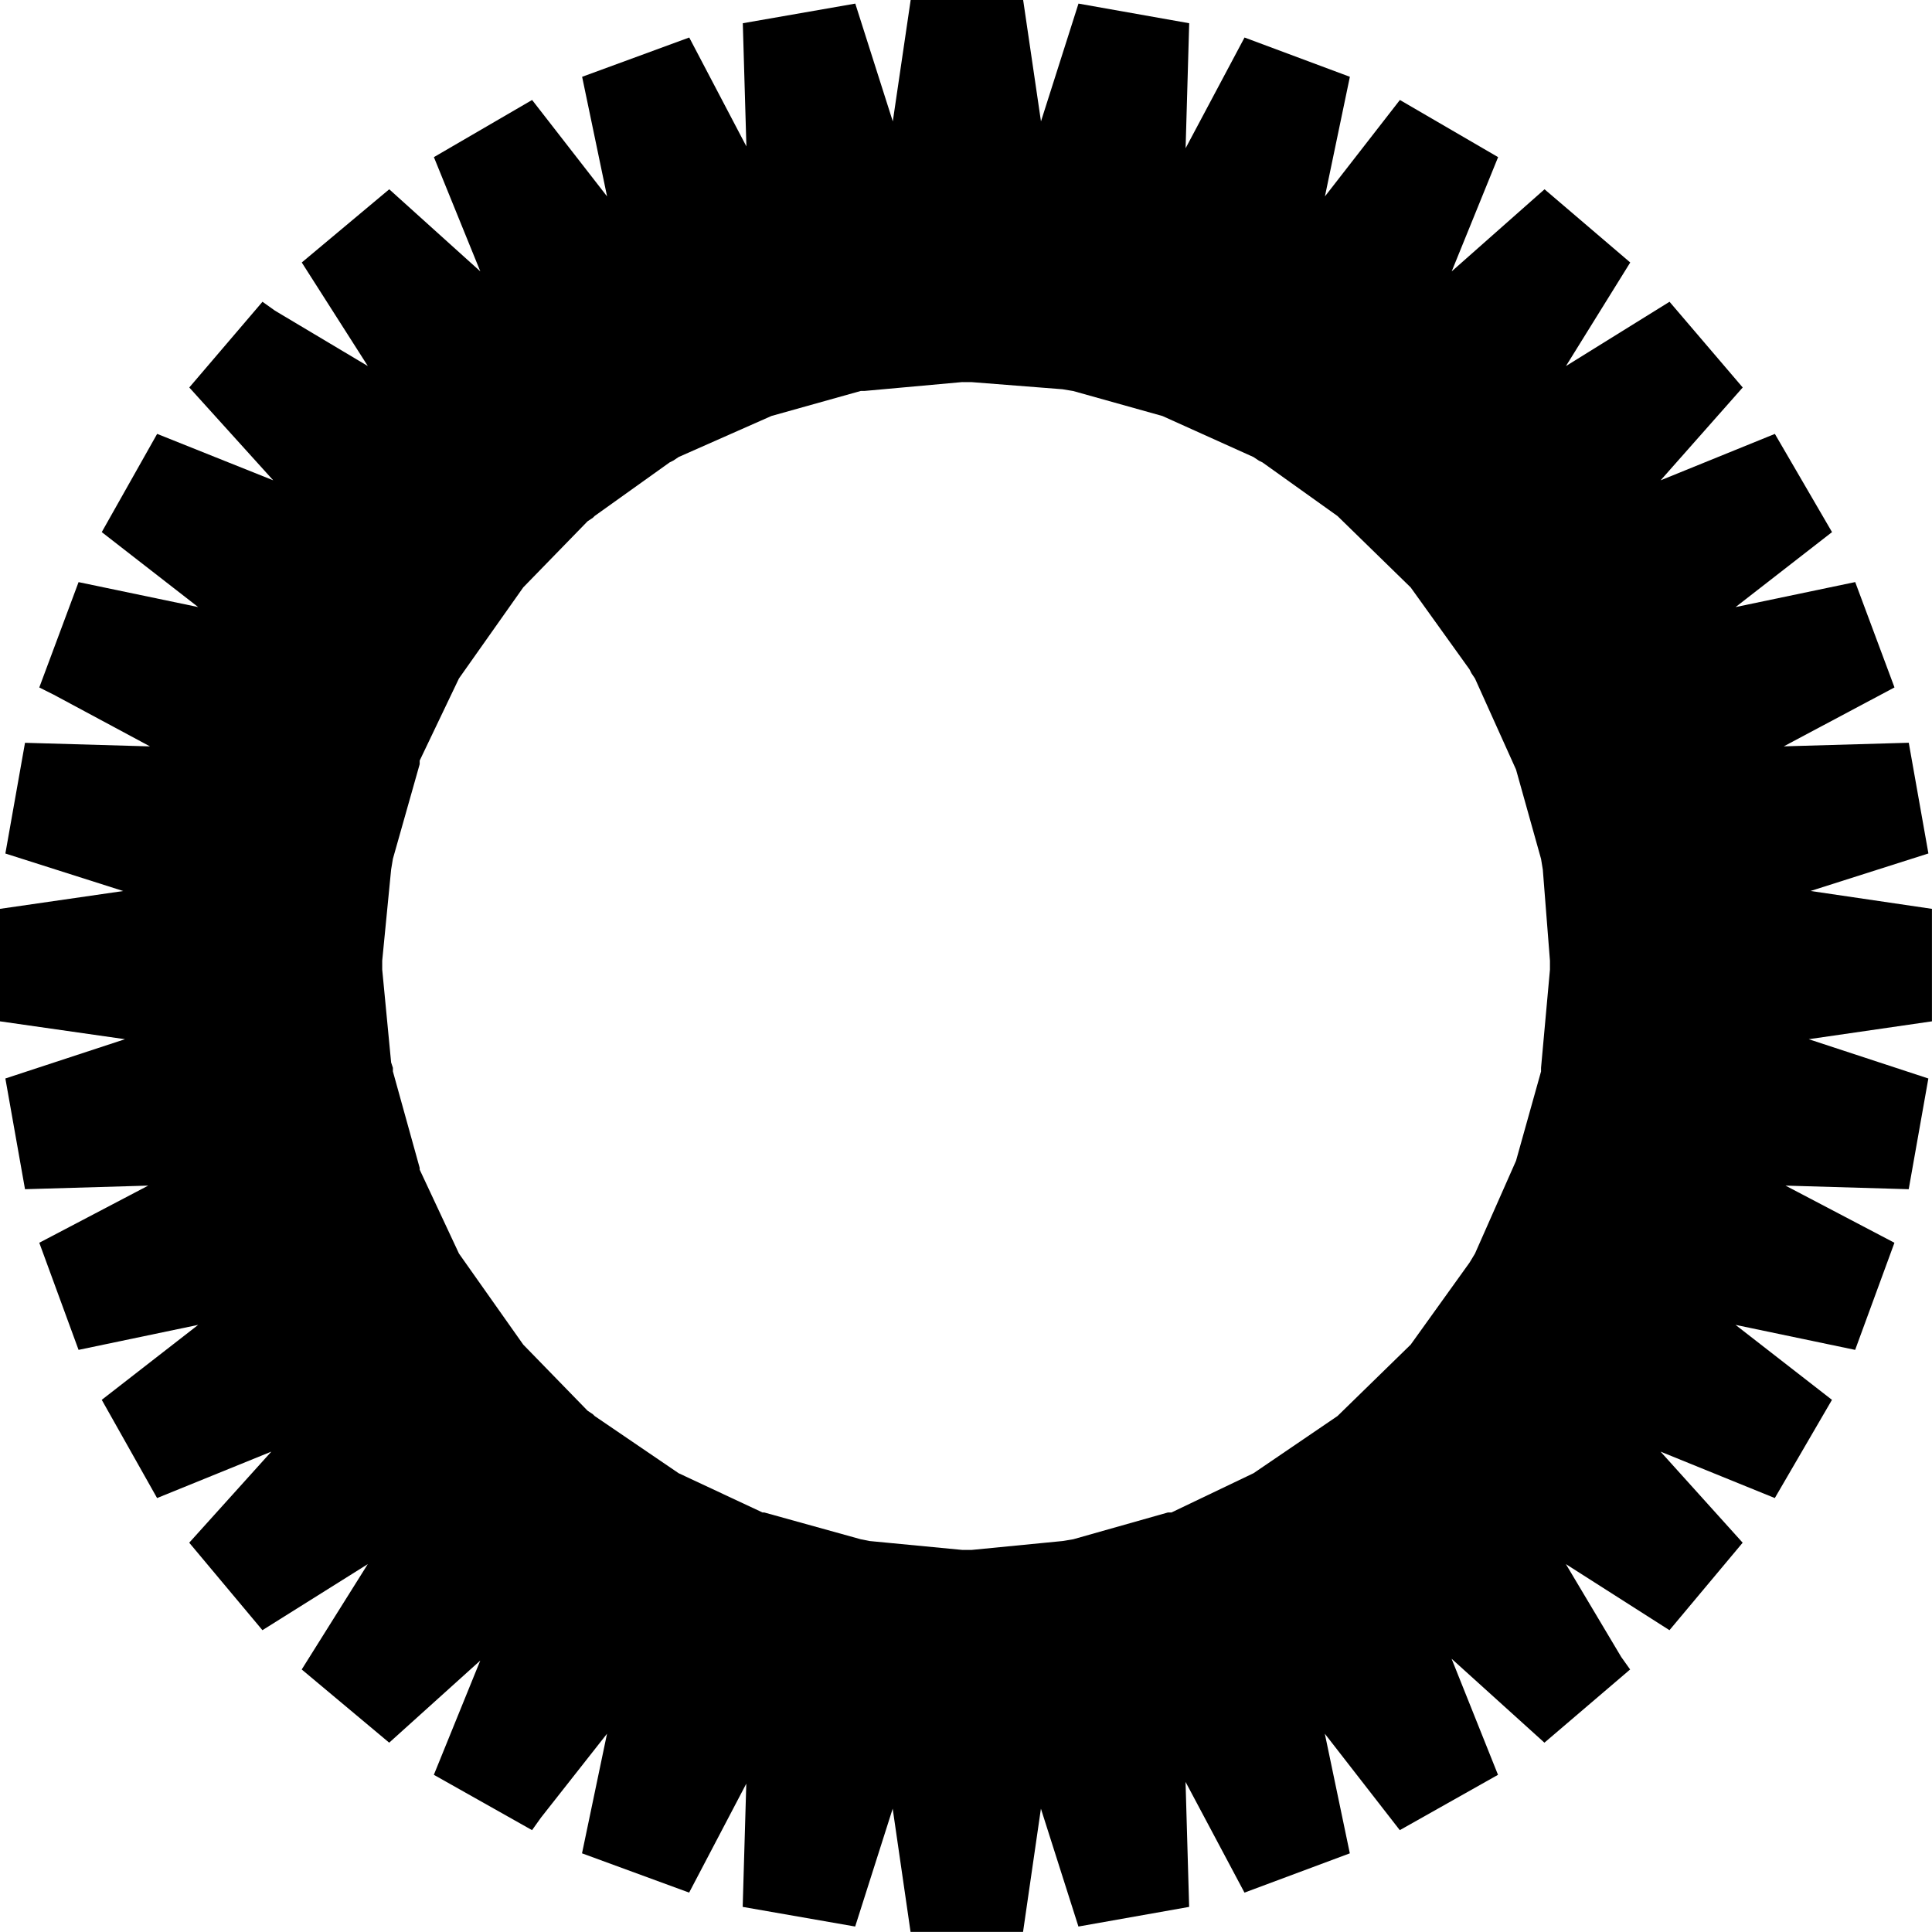 <?xml version="1.0" encoding="UTF-8" standalone="no"?>
<!-- Created with Inkscape (http://www.inkscape.org/) -->

<svg
   xmlns:dc="http://purl.org/dc/elements/1.1/"
   xmlns:cc="http://creativecommons.org/ns#"
   xmlns:rdf="http://www.w3.org/1999/02/22-rdf-syntax-ns#"
   xmlns:svg="http://www.w3.org/2000/svg"
   xmlns="http://www.w3.org/2000/svg"
   version="1.1"
   width="36"
   height="36"
   id="svg2">
  <defs
     id="defs4" />
  <path
     d="M 16.969,8e-6 16.636,2.262 15.937,0.067 13.841,0.433 13.908,2.728 12.843,0.699 10.847,1.431 11.312,3.66 9.915,1.863 8.085,2.928 8.95,5.057 7.253,3.527 5.623,4.891 6.854,6.821 5.124,5.789 4.891,5.623 3.527,7.22 5.091,8.95 2.928,8.085 1.896,9.915 3.693,11.312 1.464,10.847 0.732,12.81 0.998,12.943 2.795,13.908 0.466,13.841 0.1,15.904 2.296,16.603 -1.085e-6,16.935 l 0,2.096 2.329,0.333 -2.229,0.732 0.366,2.063 2.296,-0.067 -2.03,1.065 0.732,1.996 2.229,-0.466 -1.797,1.397 1.031,1.83 2.129,-0.865 -1.53,1.697 1.364,1.63 1.963,-1.231 -1.231,1.963 1.63,1.364 1.697,-1.53 -0.865,2.129 1.83,1.031 0.166,-0.233 1.231,-1.564 -0.466,2.229 1.996,0.732 1.065,-2.03 -0.067,2.296 2.096,0.366 0.699,-2.196 0.333,2.296 2.096,0 0.333,-2.296 0.699,2.196 2.063,-0.366 -0.067,-2.329 1.098,2.063 1.963,-0.732 -0.466,-2.229 1.397,1.797 1.83,-1.031 -0.865,-2.163 1.73,1.564 1.597,-1.364 -0.166,-0.233 -1.031,-1.73 1.93,1.231 1.364,-1.63 -1.53,-1.697 2.129,0.865 1.065,-1.83 -1.797,-1.397 2.229,0.466 0.732,-1.996 -2.03,-1.065 2.296,0.067 0.366,-2.063 -2.229,-0.732 2.296,-0.333 0,-2.096 -2.262,-0.333 2.196,-0.699 -0.366,-2.063 -2.329,0.067 2.063,-1.098 -0.732,-1.963 -2.229,0.466 1.797,-1.397 -1.065,-1.83 -2.129,0.865 1.53,-1.73 -1.364,-1.597 -1.93,1.198 1.198,-1.93 -1.597,-1.364 L 27.05,5.057 27.915,2.928 26.085,1.863 24.688,3.66 25.153,1.431 23.19,0.699 22.092,2.762 22.159,0.433 20.096,0.067 19.397,2.262 19.065,1.5499997e-5 l -2.096,0 z m 0.965,7.12 0.166,0 1.697,0.133 0.2,0.033 1.664,0.466 1.697,0.765 0.1,0.067 0.067,0.033 1.397,0.998 1.364,1.331 1.098,1.53 0.033,0.067 0.067,0.1 0.765,1.697 0.466,1.664 0.033,0.2 0.133,1.697 0,0.1 0,0.067 -0.166,1.83 0,0.067 -0.466,1.664 -0.765,1.73 -0.1,0.166 -1.098,1.53 -1.364,1.331 -1.564,1.065 -1.53,0.732 -0.067,0 -1.763,0.499 -0.2,0.033 -1.697,0.166 -0.166,0 -1.73,-0.166 -0.166,-0.033 -1.797,-0.499 -0.033,0 -1.564,-0.732 -1.564,-1.065 -0.033,-0.033 -0.1,-0.067 -1.198,-1.231 -1.198,-1.697 -0.732,-1.564 0,-0.033 -0.499,-1.797 0,-0.067 -0.033,-0.1 -0.166,-1.73 0,-0.067 0,-0.1 0.166,-1.697 0.033,-0.2 0.499,-1.763 0,-0.067 0.732,-1.531 1.198,-1.697 1.198,-1.231 0.1,-0.067 0.033,-0.033 1.397,-0.998 0.067,-0.033 0.1,-0.067 1.73,-0.765 1.664,-0.466 0.067,0 1.83,-0.166 z"
     id="path2990"
     style="font-size:medium;font-style:normal;font-variant:normal;font-weight:normal;font-stretch:normal;text-indent:0;text-align:start;text-decoration:none;line-height:normal;letter-spacing:normal;word-spacing:normal;text-transform:none;direction:ltr;block-progression:tb;writing-mode:lr-tb;text-anchor:start;baseline-shift:baseline;color:#000000;fill:#000000;fill-opacity:1;fill-rule:nonzero;stroke:none;stroke-width:2;marker:none;visibility:visible;display:inline;overflow:visible;enable-background:accumulate;font-family:Sans;-inkscape-font-specification:Sans" />
</svg>

